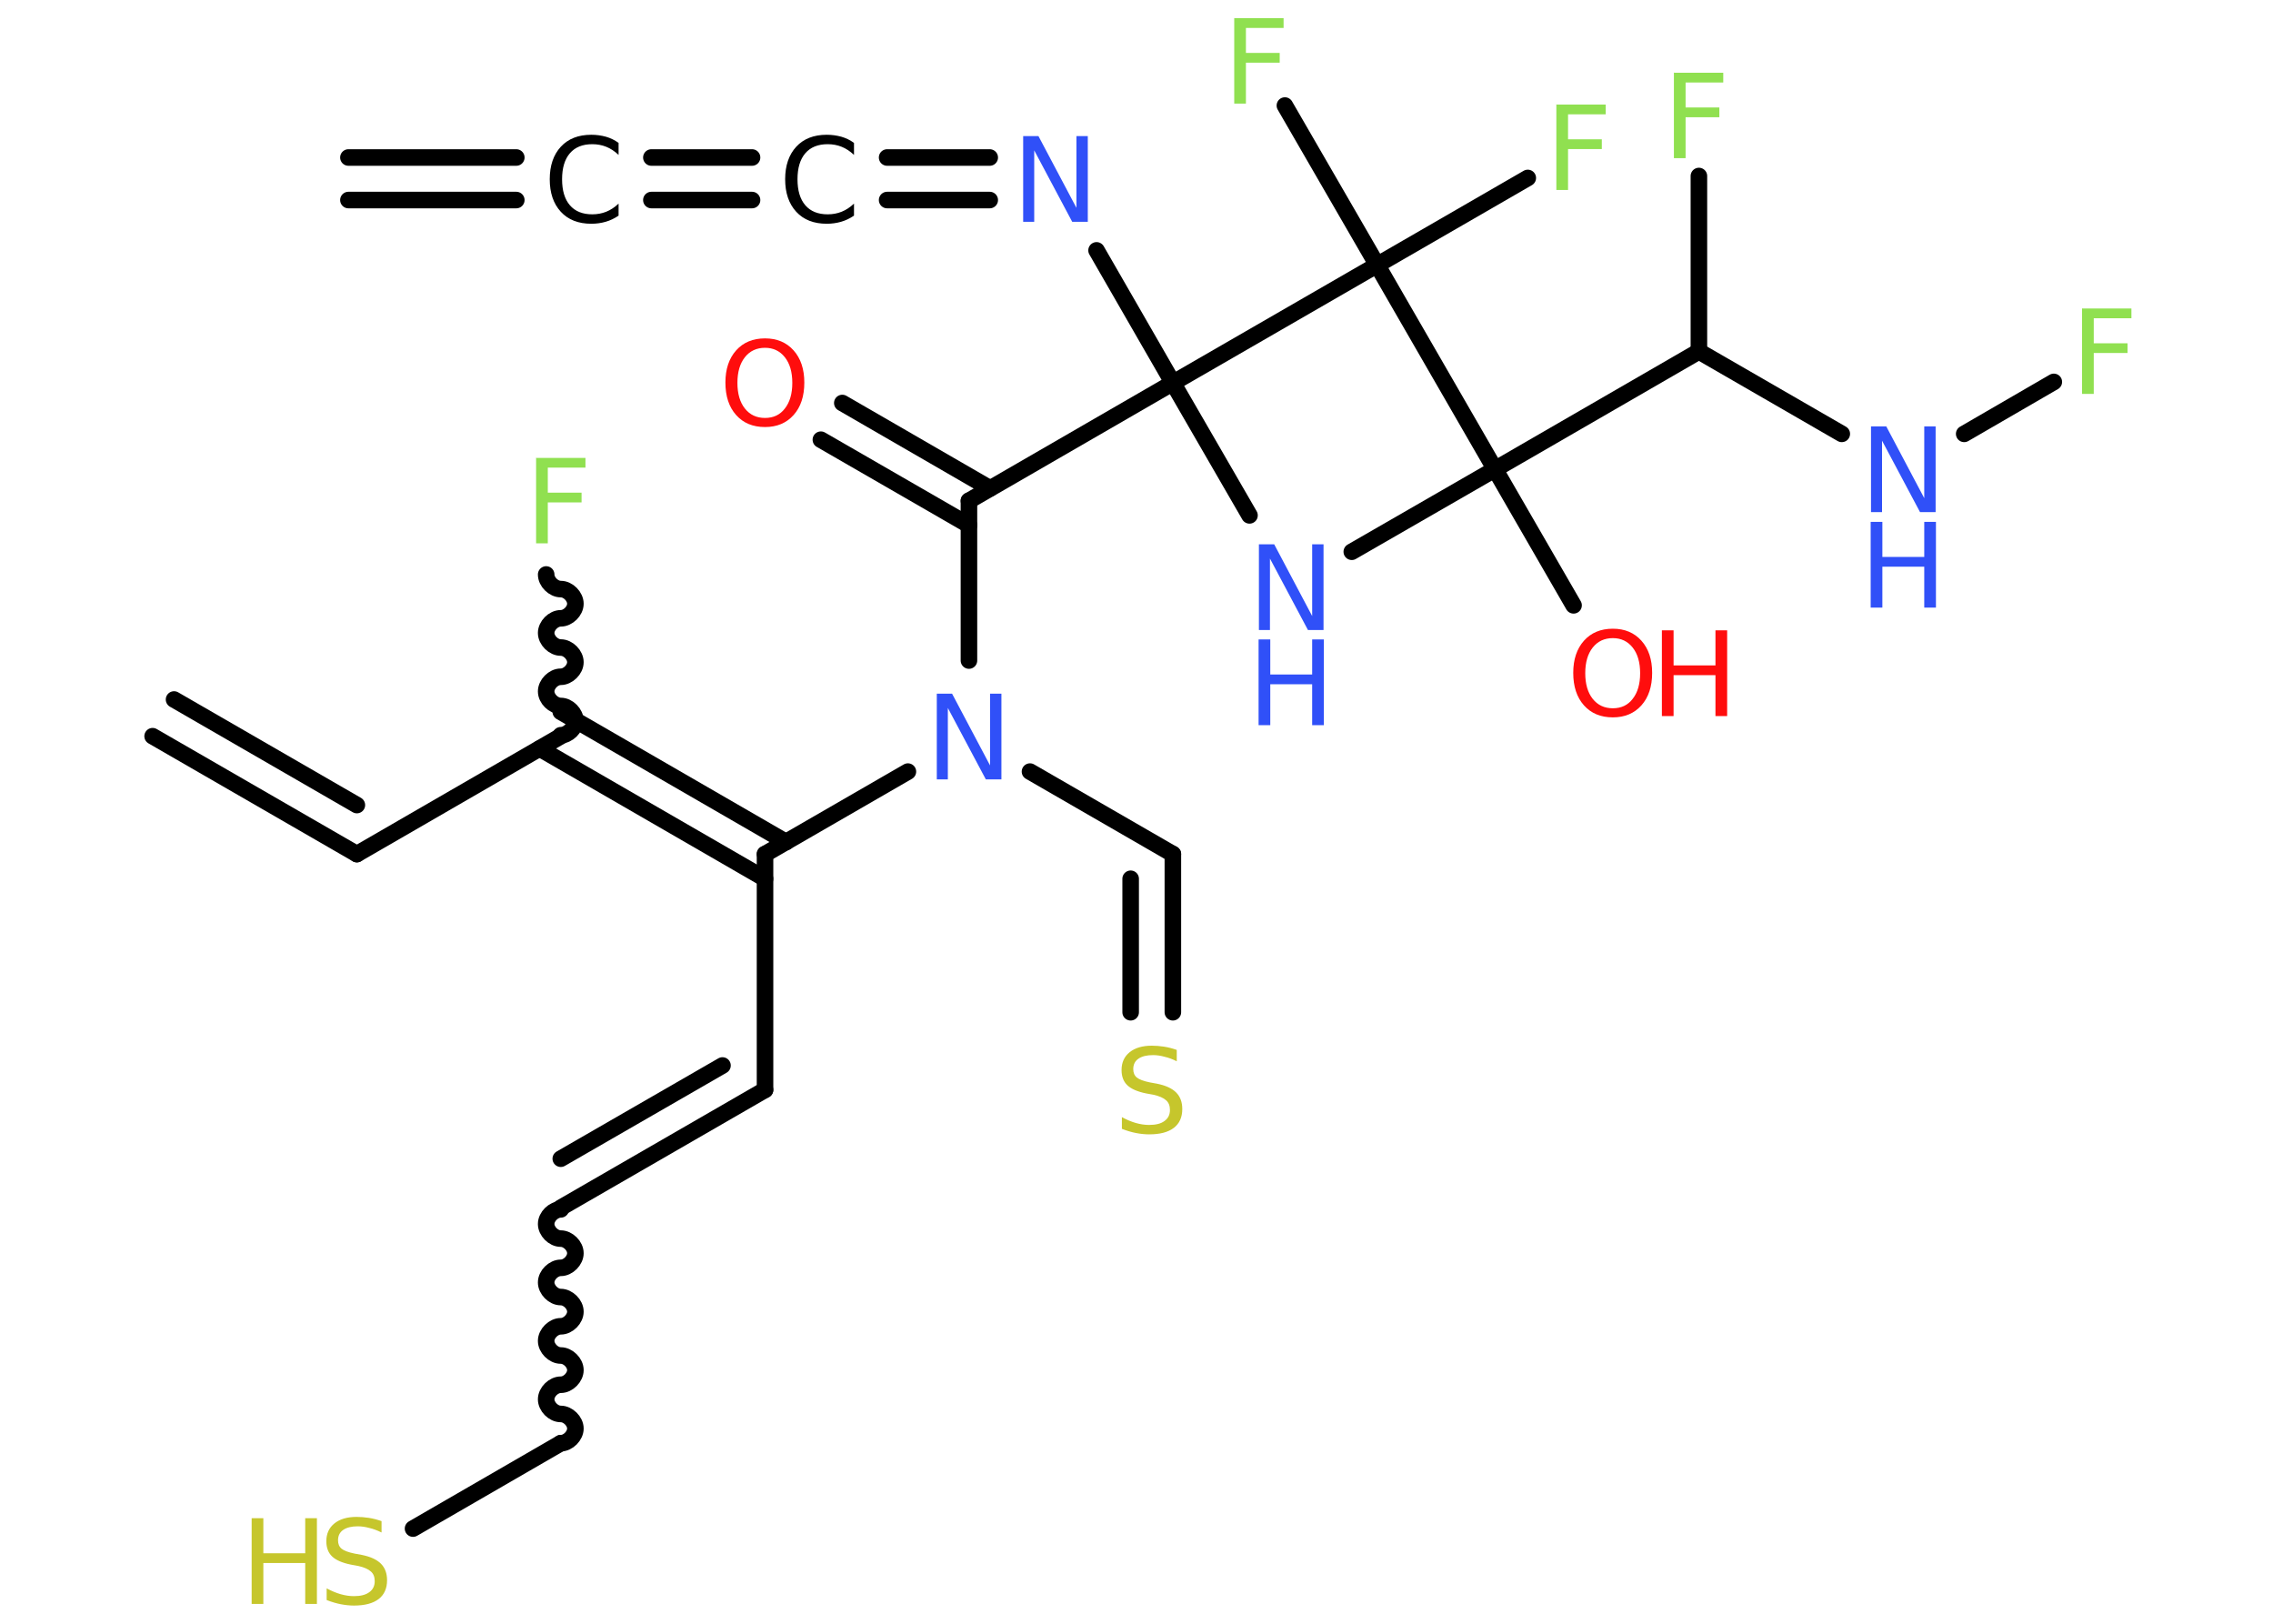 <?xml version='1.0' encoding='UTF-8'?>
<!DOCTYPE svg PUBLIC "-//W3C//DTD SVG 1.1//EN" "http://www.w3.org/Graphics/SVG/1.1/DTD/svg11.dtd">
<svg version='1.2' xmlns='http://www.w3.org/2000/svg' xmlns:xlink='http://www.w3.org/1999/xlink' width='70.0mm' height='50.0mm' viewBox='0 0 70.0 50.0'>
  <desc>Generated by the Chemistry Development Kit (http://github.com/cdk)</desc>
  <g stroke-linecap='round' stroke-linejoin='round' stroke='#000000' stroke-width='.51' fill='#3050F8'>
    <rect x='.0' y='.0' width='70.0' height='50.0' fill='#FFFFFF' stroke='none'/>
    <g id='mol1' class='mol'>
      <g id='mol1bnd1' class='bond'>
        <line x1='10.73' y1='4.85' x2='15.9' y2='4.85'/>
        <line x1='10.73' y1='6.16' x2='15.9' y2='6.16'/>
      </g>
      <g id='mol1bnd2' class='bond'>
        <line x1='20.06' y1='4.85' x2='23.16' y2='4.85'/>
        <line x1='20.06' y1='6.16' x2='23.16' y2='6.16'/>
      </g>
      <g id='mol1bnd3' class='bond'>
        <line x1='27.32' y1='4.85' x2='30.48' y2='4.85'/>
        <line x1='27.32' y1='6.16' x2='30.48' y2='6.16'/>
      </g>
      <line id='mol1bnd4' class='bond' x1='33.77' y1='7.71' x2='36.12' y2='11.79'/>
      <line id='mol1bnd5' class='bond' x1='36.12' y1='11.79' x2='29.84' y2='15.42'/>
      <g id='mol1bnd6' class='bond'>
        <line x1='29.84' y1='16.17' x2='25.28' y2='13.54'/>
        <line x1='30.49' y1='15.04' x2='25.94' y2='12.41'/>
      </g>
      <line id='mol1bnd7' class='bond' x1='29.84' y1='15.42' x2='29.84' y2='20.34'/>
      <line id='mol1bnd8' class='bond' x1='31.72' y1='23.76' x2='36.12' y2='26.3'/>
      <g id='mol1bnd9' class='bond'>
        <line x1='36.12' y1='26.3' x2='36.12' y2='31.17'/>
        <line x1='34.82' y1='27.06' x2='34.82' y2='31.17'/>
      </g>
      <line id='mol1bnd10' class='bond' x1='27.96' y1='23.76' x2='23.56' y2='26.3'/>
      <line id='mol1bnd11' class='bond' x1='23.56' y1='26.3' x2='23.56' y2='33.56'/>
      <g id='mol1bnd12' class='bond'>
        <line x1='23.56' y1='33.56' x2='17.27' y2='37.19'/>
        <line x1='22.25' y1='32.81' x2='17.27' y2='35.68'/>
      </g>
      <path id='mol1bnd13' class='bond' d='M17.27 44.44c.23 .0 .45 -.23 .45 -.45c.0 -.23 -.23 -.45 -.45 -.45c-.23 .0 -.45 -.23 -.45 -.45c.0 -.23 .23 -.45 .45 -.45c.23 .0 .45 -.23 .45 -.45c.0 -.23 -.23 -.45 -.45 -.45c-.23 .0 -.45 -.23 -.45 -.45c.0 -.23 .23 -.45 .45 -.45c.23 .0 .45 -.23 .45 -.45c.0 -.23 -.23 -.45 -.45 -.45c-.23 .0 -.45 -.23 -.45 -.45c.0 -.23 .23 -.45 .45 -.45c.23 .0 .45 -.23 .45 -.45c.0 -.23 -.23 -.45 -.45 -.45c-.23 .0 -.45 -.23 -.45 -.45c.0 -.23 .23 -.45 .45 -.45' fill='none' stroke='#000000' stroke-width='.51'/>
      <line id='mol1bnd14' class='bond' x1='17.27' y1='44.44' x2='12.72' y2='47.07'/>
      <g id='mol1bnd15' class='bond'>
        <line x1='23.56' y1='27.06' x2='16.62' y2='23.05'/>
        <line x1='24.21' y1='25.93' x2='17.27' y2='21.92'/>
      </g>
      <path id='mol1bnd16' class='bond' d='M16.82 17.69c.0 .23 .23 .45 .45 .45c.23 .0 .45 .23 .45 .45c.0 .23 -.23 .45 -.45 .45c-.23 .0 -.45 .23 -.45 .45c.0 .23 .23 .45 .45 .45c.23 .0 .45 .23 .45 .45c.0 .23 -.23 .45 -.45 .45c-.23 -.0 -.45 .23 -.45 .45c.0 .23 .23 .45 .45 .45c.23 .0 .45 .23 .45 .45c-.0 .23 -.23 .45 -.45 .45' fill='none' stroke='#000000' stroke-width='.51'/>
      <line id='mol1bnd17' class='bond' x1='17.27' y1='22.67' x2='10.99' y2='26.3'/>
      <g id='mol1bnd18' class='bond'>
        <line x1='10.99' y1='26.3' x2='4.7' y2='22.67'/>
        <line x1='10.99' y1='24.79' x2='5.36' y2='21.54'/>
      </g>
      <line id='mol1bnd19' class='bond' x1='36.12' y1='11.79' x2='38.48' y2='15.87'/>
      <line id='mol1bnd20' class='bond' x1='41.63' y1='16.99' x2='46.04' y2='14.45'/>
      <line id='mol1bnd21' class='bond' x1='46.04' y1='14.45' x2='48.46' y2='18.64'/>
      <line id='mol1bnd22' class='bond' x1='46.04' y1='14.45' x2='52.32' y2='10.82'/>
      <line id='mol1bnd23' class='bond' x1='52.32' y1='10.82' x2='52.32' y2='5.42'/>
      <line id='mol1bnd24' class='bond' x1='52.32' y1='10.82' x2='56.72' y2='13.36'/>
      <line id='mol1bnd25' class='bond' x1='60.49' y1='13.36' x2='63.25' y2='11.76'/>
      <line id='mol1bnd26' class='bond' x1='46.04' y1='14.45' x2='42.41' y2='8.16'/>
      <line id='mol1bnd27' class='bond' x1='36.12' y1='11.79' x2='42.41' y2='8.16'/>
      <line id='mol1bnd28' class='bond' x1='42.41' y1='8.16' x2='47.05' y2='5.48'/>
      <line id='mol1bnd29' class='bond' x1='42.41' y1='8.16' x2='39.57' y2='3.25'/>
      <path id='mol1atm2' class='atom' d='M19.05 4.39v.38q-.18 -.17 -.38 -.25q-.2 -.08 -.43 -.08q-.45 .0 -.69 .28q-.24 .28 -.24 .8q.0 .52 .24 .8q.24 .28 .69 .28q.23 .0 .43 -.08q.2 -.08 .38 -.25v.37q-.19 .13 -.4 .19q-.21 .06 -.44 .06q-.6 .0 -.94 -.37q-.34 -.37 -.34 -1.0q.0 -.63 .34 -1.0q.34 -.37 .94 -.37q.23 .0 .45 .06q.21 .06 .39 .19z' stroke='none' fill='#000000'/>
      <path id='mol1atm3' class='atom' d='M26.3 4.39v.38q-.18 -.17 -.38 -.25q-.2 -.08 -.43 -.08q-.45 .0 -.69 .28q-.24 .28 -.24 .8q.0 .52 .24 .8q.24 .28 .69 .28q.23 .0 .43 -.08q.2 -.08 .38 -.25v.37q-.19 .13 -.4 .19q-.21 .06 -.44 .06q-.6 .0 -.94 -.37q-.34 -.37 -.34 -1.0q.0 -.63 .34 -1.0q.34 -.37 .94 -.37q.23 .0 .45 .06q.21 .06 .39 .19z' stroke='none' fill='#000000'/>
      <path id='mol1atm4' class='atom' d='M31.5 4.19h.48l1.17 2.21v-2.21h.35v2.64h-.48l-1.17 -2.2v2.2h-.34v-2.64z' stroke='none'/>
      <path id='mol1atm7' class='atom' d='M23.56 10.71q-.39 .0 -.62 .29q-.23 .29 -.23 .79q.0 .5 .23 .79q.23 .29 .62 .29q.39 .0 .61 -.29q.23 -.29 .23 -.79q.0 -.5 -.23 -.79q-.23 -.29 -.61 -.29zM23.56 10.42q.55 .0 .88 .37q.33 .37 .33 .99q.0 .63 -.33 1.0q-.33 .37 -.88 .37q-.56 .0 -.89 -.37q-.33 -.37 -.33 -1.0q.0 -.62 .33 -.99q.33 -.37 .89 -.37z' stroke='none' fill='#FF0D0D'/>
      <path id='mol1atm8' class='atom' d='M28.84 21.36h.48l1.17 2.21v-2.21h.35v2.64h-.48l-1.17 -2.2v2.2h-.34v-2.64z' stroke='none'/>
      <path id='mol1atm10' class='atom' d='M36.24 32.33v.35q-.2 -.1 -.38 -.14q-.18 -.05 -.35 -.05q-.29 .0 -.45 .11q-.16 .11 -.16 .32q.0 .17 .11 .26q.11 .09 .4 .15l.22 .04q.4 .08 .59 .27q.19 .19 .19 .51q.0 .38 -.26 .58q-.26 .2 -.76 .2q-.19 .0 -.4 -.04q-.21 -.04 -.44 -.13v-.36q.22 .12 .43 .18q.21 .06 .41 .06q.31 .0 .47 -.12q.17 -.12 .17 -.34q.0 -.2 -.12 -.3q-.12 -.11 -.39 -.17l-.22 -.04q-.4 -.08 -.58 -.25q-.18 -.17 -.18 -.47q.0 -.35 .25 -.55q.25 -.2 .68 -.2q.18 .0 .38 .03q.19 .03 .39 .1z' stroke='none' fill='#C6C62C'/>
      <g id='mol1atm15' class='atom'>
        <path d='M11.75 46.84v.35q-.2 -.1 -.38 -.14q-.18 -.05 -.35 -.05q-.29 .0 -.45 .11q-.16 .11 -.16 .32q.0 .17 .11 .26q.11 .09 .4 .15l.22 .04q.4 .08 .59 .27q.19 .19 .19 .51q.0 .38 -.26 .58q-.26 .2 -.76 .2q-.19 .0 -.4 -.04q-.21 -.04 -.44 -.13v-.36q.22 .12 .43 .18q.21 .06 .41 .06q.31 .0 .47 -.12q.17 -.12 .17 -.34q.0 -.2 -.12 -.3q-.12 -.11 -.39 -.17l-.22 -.04q-.4 -.08 -.58 -.25q-.18 -.17 -.18 -.47q.0 -.35 .25 -.55q.25 -.2 .68 -.2q.18 .0 .38 .03q.19 .03 .39 .1z' stroke='none' fill='#C6C62C'/>
        <path d='M7.75 46.75h.36v1.08h1.29v-1.08h.36v2.64h-.36v-1.26h-1.29v1.26h-.36v-2.64z' stroke='none' fill='#C6C62C'/>
      </g>
      <path id='mol1atm17' class='atom' d='M16.52 14.1h1.51v.3h-1.16v.77h1.04v.3h-1.04v1.26h-.36v-2.64z' stroke='none' fill='#90E050'/>
      <g id='mol1atm20' class='atom'>
        <path d='M38.76 16.76h.48l1.17 2.21v-2.21h.35v2.64h-.48l-1.17 -2.2v2.2h-.34v-2.64z' stroke='none'/>
        <path d='M38.76 19.69h.36v1.08h1.29v-1.08h.36v2.64h-.36v-1.26h-1.29v1.26h-.36v-2.64z' stroke='none'/>
      </g>
      <g id='mol1atm22' class='atom'>
        <path d='M49.67 19.65q-.39 .0 -.62 .29q-.23 .29 -.23 .79q.0 .5 .23 .79q.23 .29 .62 .29q.39 .0 .61 -.29q.23 -.29 .23 -.79q.0 -.5 -.23 -.79q-.23 -.29 -.61 -.29zM49.67 19.36q.55 .0 .88 .37q.33 .37 .33 .99q.0 .63 -.33 1.0q-.33 .37 -.88 .37q-.56 .0 -.89 -.37q-.33 -.37 -.33 -1.0q.0 -.62 .33 -.99q.33 -.37 .89 -.37z' stroke='none' fill='#FF0D0D'/>
        <path d='M51.18 19.41h.36v1.08h1.29v-1.08h.36v2.64h-.36v-1.26h-1.29v1.26h-.36v-2.64z' stroke='none' fill='#FF0D0D'/>
      </g>
      <path id='mol1atm24' class='atom' d='M51.56 2.24h1.51v.3h-1.16v.77h1.04v.3h-1.04v1.26h-.36v-2.64z' stroke='none' fill='#90E050'/>
      <g id='mol1atm25' class='atom'>
        <path d='M57.61 13.13h.48l1.17 2.21v-2.21h.35v2.64h-.48l-1.17 -2.2v2.2h-.34v-2.64z' stroke='none'/>
        <path d='M57.61 16.07h.36v1.08h1.29v-1.08h.36v2.64h-.36v-1.26h-1.29v1.26h-.36v-2.64z' stroke='none'/>
      </g>
      <path id='mol1atm26' class='atom' d='M64.13 9.5h1.51v.3h-1.16v.77h1.04v.3h-1.04v1.26h-.36v-2.64z' stroke='none' fill='#90E050'/>
      <path id='mol1atm28' class='atom' d='M47.94 3.22h1.51v.3h-1.16v.77h1.04v.3h-1.04v1.26h-.36v-2.64z' stroke='none' fill='#90E050'/>
      <path id='mol1atm29' class='atom' d='M38.02 .56h1.51v.3h-1.16v.77h1.04v.3h-1.04v1.26h-.36v-2.64z' stroke='none' fill='#90E050'/>
    </g>
  </g>
</svg>
